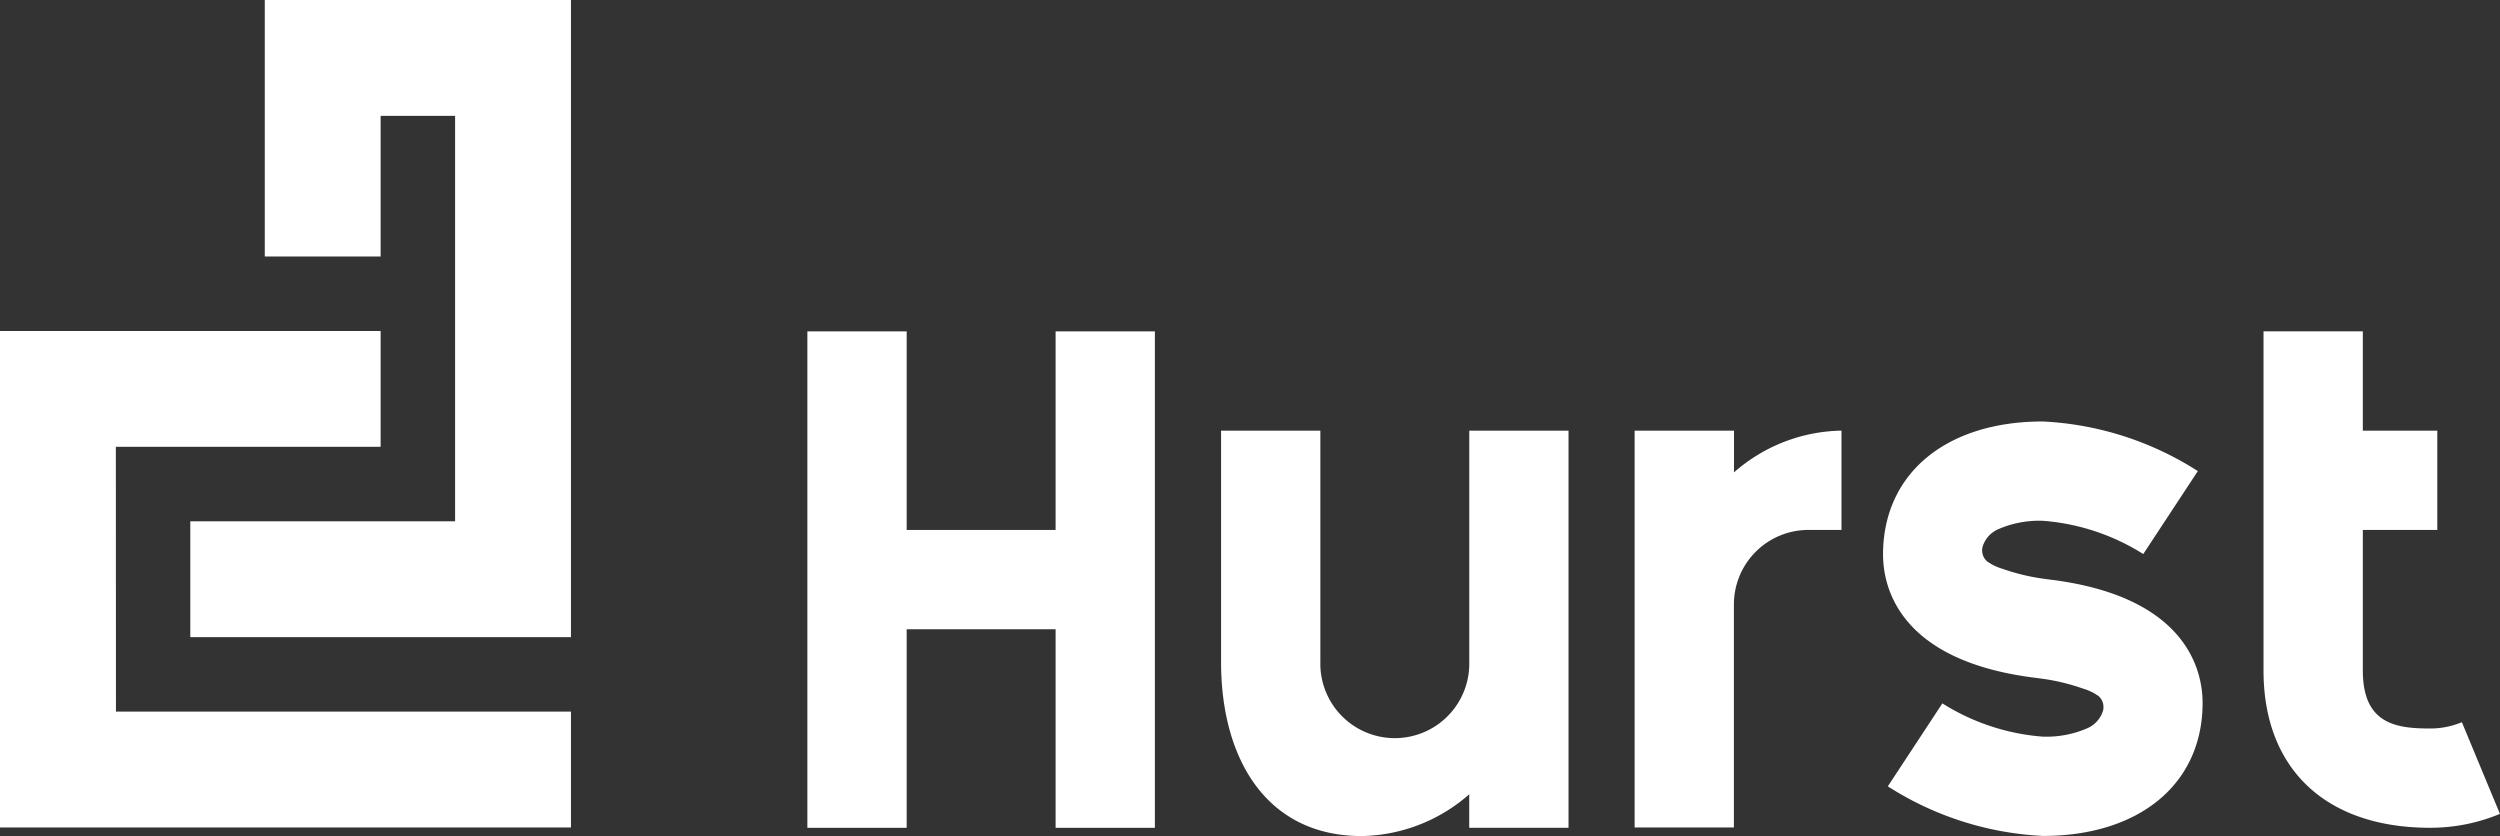 <svg xmlns="http://www.w3.org/2000/svg" id="logo_vetor" width="100" height="33.442" viewBox="0 0 100 33.442">
    <rect x="0" y="0" width="100" height="33.442" fill="#333333" stroke="none"/>
    <defs>
        <style>
            .cls-1{fill:#fff}
        </style>
    </defs>
    <path id="Caminho_1" d="M2339.59 1367.521a3.285 3.285 0 0 1-1.269.252c-1.363 0-2.693-.179-2.693-2.317v-5.626h2.979v-3.971h-2.979v-3.972h-3.972v13.569c0 3.937 2.491 6.288 6.664 6.288a7.247 7.247 0 0 0 2.793-.556z" class="cls-1" transform="translate(-2241.115 -1338.633)"/>
    <path id="Caminho_2" d="M1146.757 1359.834h-5.957v-7.943h-3.972v19.857h3.972v-7.942h5.957v7.942h3.971v-19.857h-3.971z" class="cls-1" transform="translate(-1104.533 -1338.636)"/>
    <path id="Caminho_3" d="M2026 1432.189c-.082-.01-.159-.021-.236-.032a8.311 8.311 0 0 1-1.61-.393 2.038 2.038 0 0 1-.62-.3.587.587 0 0 1-.176-.583 1.119 1.119 0 0 1 .6-.689 4.093 4.093 0 0 1 1.785-.349h.022a8.778 8.778 0 0 1 4.02 1.331l2.182-3.318a12.608 12.608 0 0 0-6.2-1.985h-.031c-3.864.01-6.36 2.1-6.36 5.322 0 1.264.6 4.275 6.156 4.939l.236.032a8.339 8.339 0 0 1 1.61.393 2.043 2.043 0 0 1 .621.3.589.589 0 0 1 .176.583 1.123 1.123 0 0 1-.6.689 4.091 4.091 0 0 1-1.785.349h-.021a8.772 8.772 0 0 1-4.02-1.331l-2.182 3.318a12.608 12.608 0 0 0 6.2 1.984h.031c3.863-.01 6.36-2.1 6.36-5.322-.001-1.263-.601-4.273-6.158-4.938z" class="cls-1" transform="translate(-1944.054 -1409.012)"/>
    <path id="Caminho_4" d="M1486.2 1442.62a2.979 2.979 0 1 1-5.957 0v-9.266h-3.971v9.266c0 3.833 1.794 6.95 5.626 6.95a6.671 6.671 0 0 0 4.3-1.671v1.34h3.972v-15.885h-3.97z" class="cls-1" transform="translate(-1427.429 -1416.128)"/>
    <path id="Caminho_5" d="M1819.676 1433.357h-3.976v15.873h3.971v-8.924a2.982 2.982 0 0 1 2.979-2.978h1.324v-3.972a6.672 6.672 0 0 0-4.3 1.671z" class="cls-1" transform="translate(-1750.315 -1416.131)"/>
    <path id="Caminho_6" d="M478.976 1356.219h10.591v-4.634h-15.225v19.859h22.838v-4.634h-18.2z" class="cls-1" transform="translate(-474.342 -1338.346)"/>
    <path id="Caminho_7" d="M638.113 1084.634h2.979v16.218H630.5v4.634h15.226V1080h-12.247v10.26h4.634z" class="cls-1" transform="translate(-622.888 -1080)"/>
</svg>
